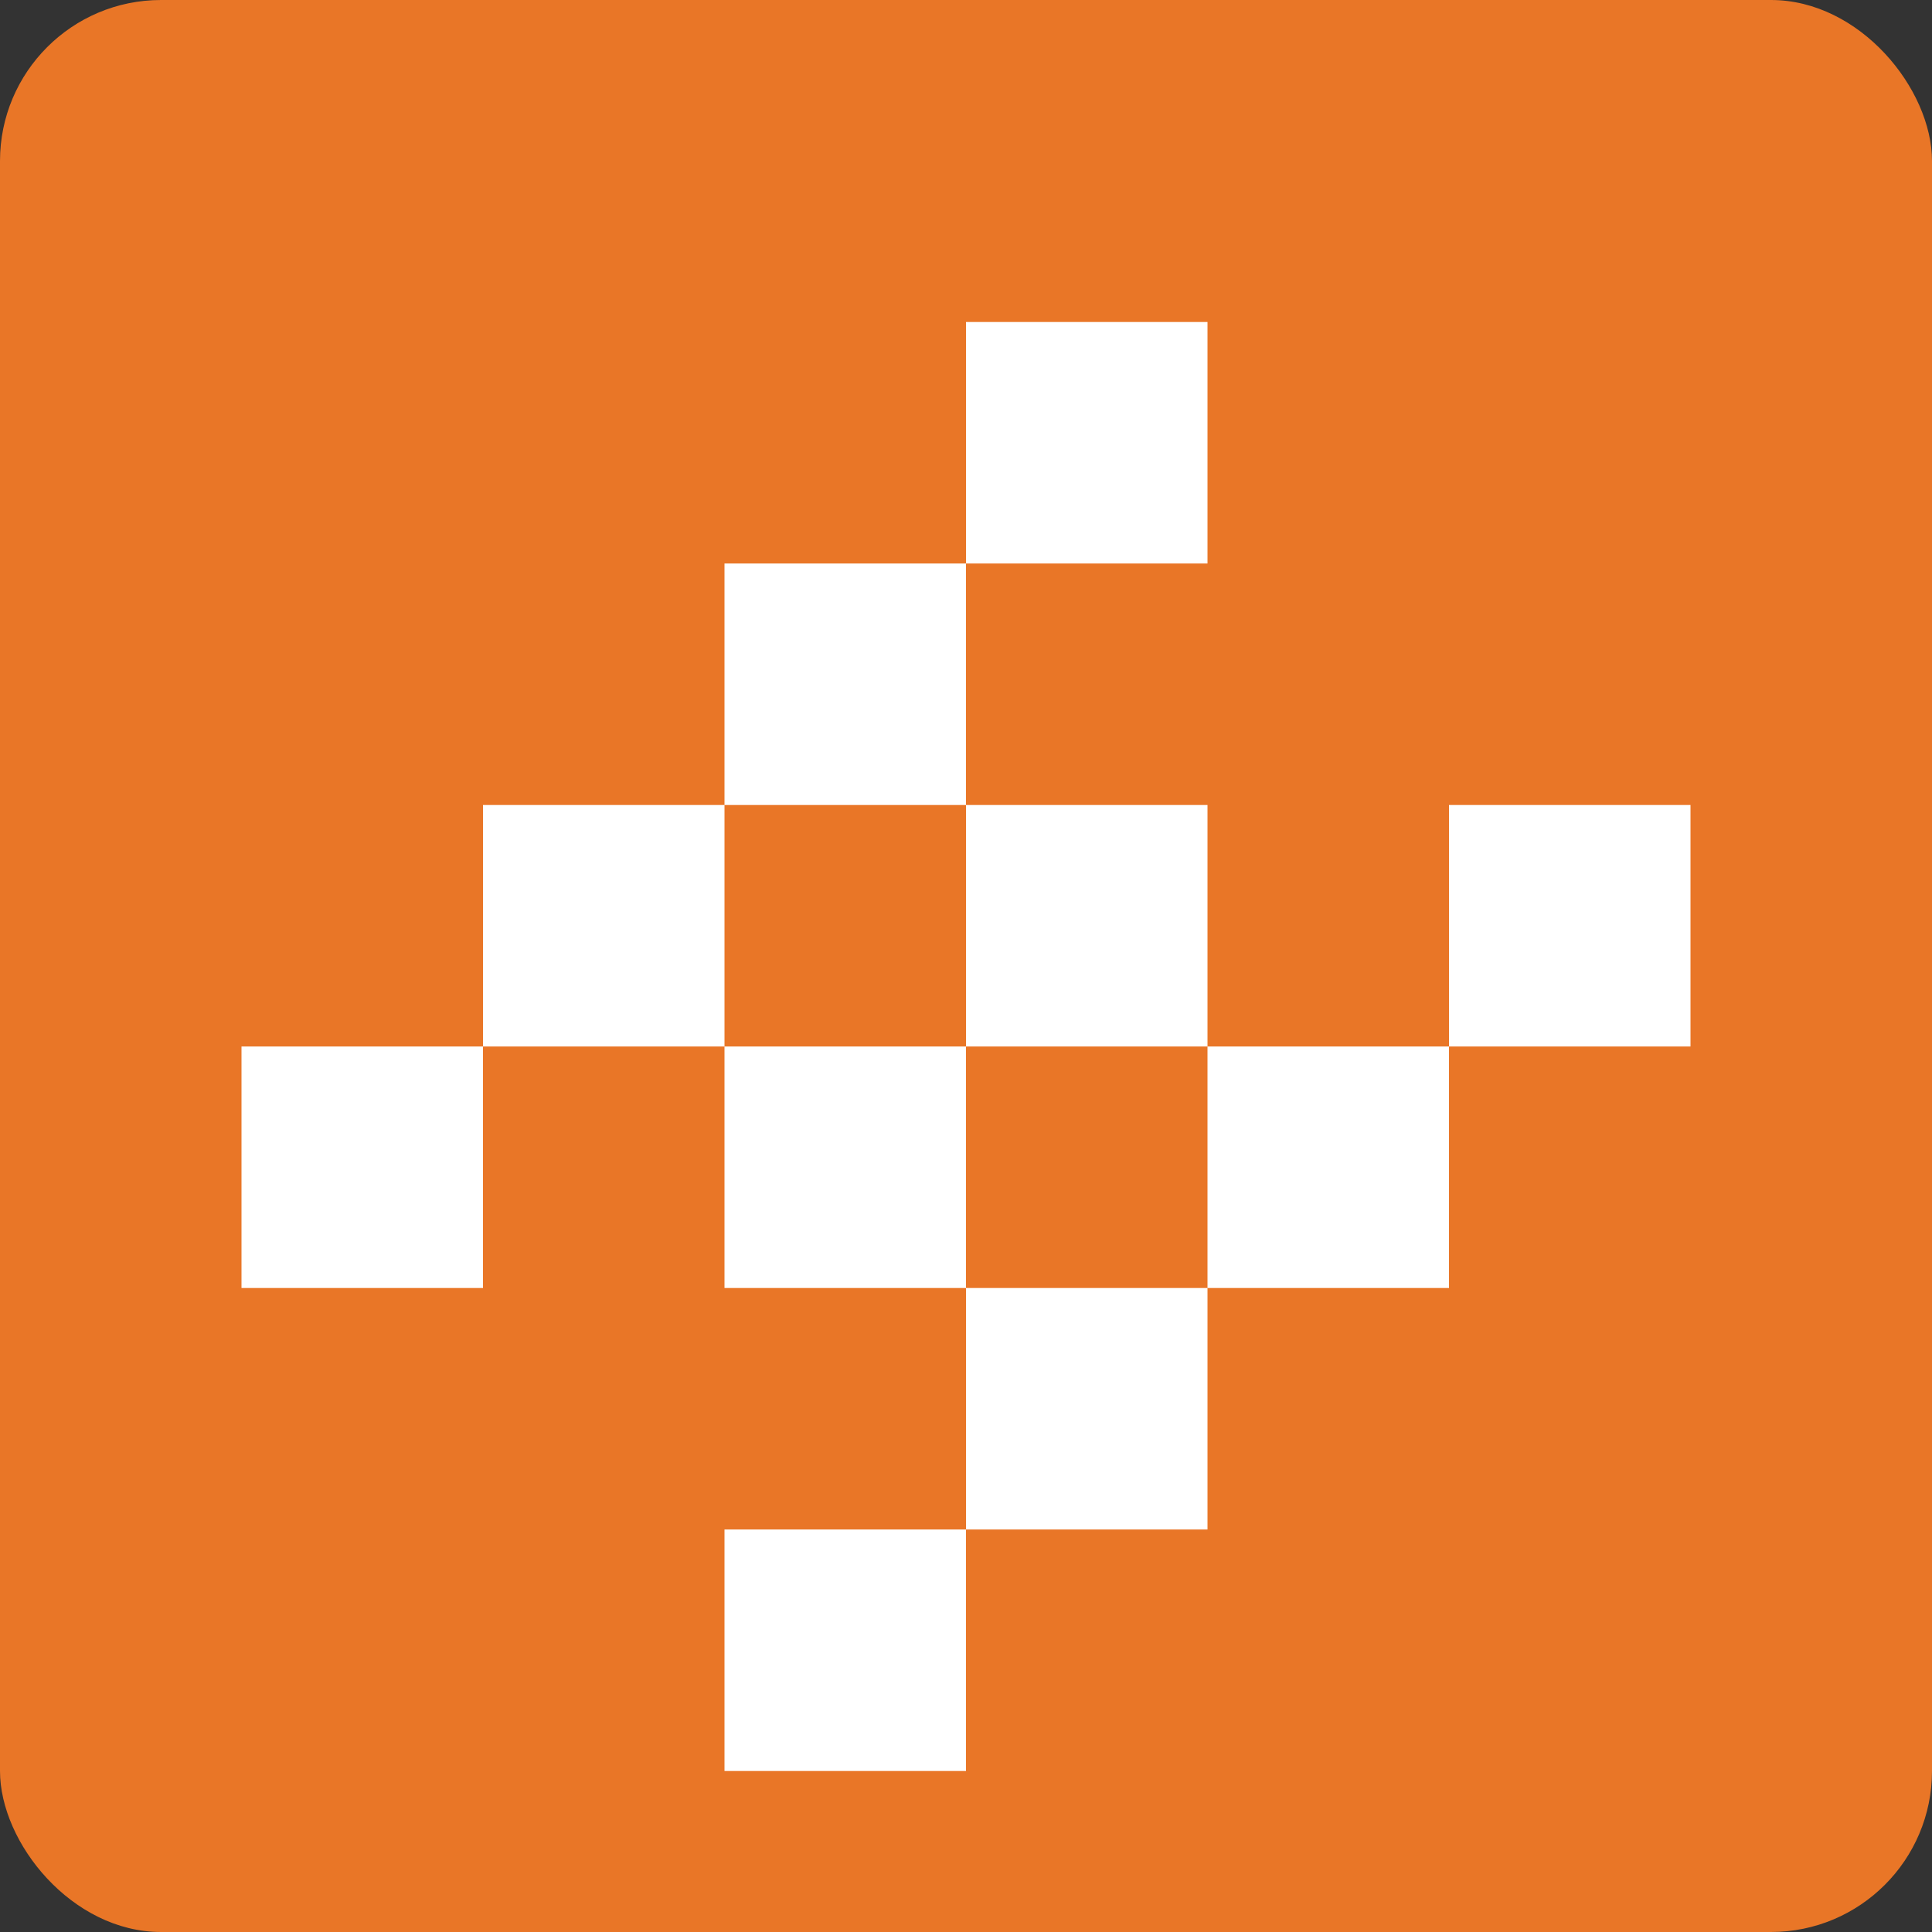 <svg width="48" height="48" viewBox="0 0 48 48" fill="none" xmlns="http://www.w3.org/2000/svg">
  <rect x="0" y="0" width="48" height="48" fill="#333333" stroke="none"/>
  <rect width="48" height="48" rx="4" fill="#E97627"/>
  <path d="M24 8V14H18V20H24V14H30V8H24ZM24 20V26H18V32H24V26H30V20H24ZM24 32V38H18V44H24V38H30V32H24ZM12 20V26H6V32H12V26H18V20H12ZM36 20V26H30V32H36V26H42V20H36Z" fill="white"/>
</svg> 